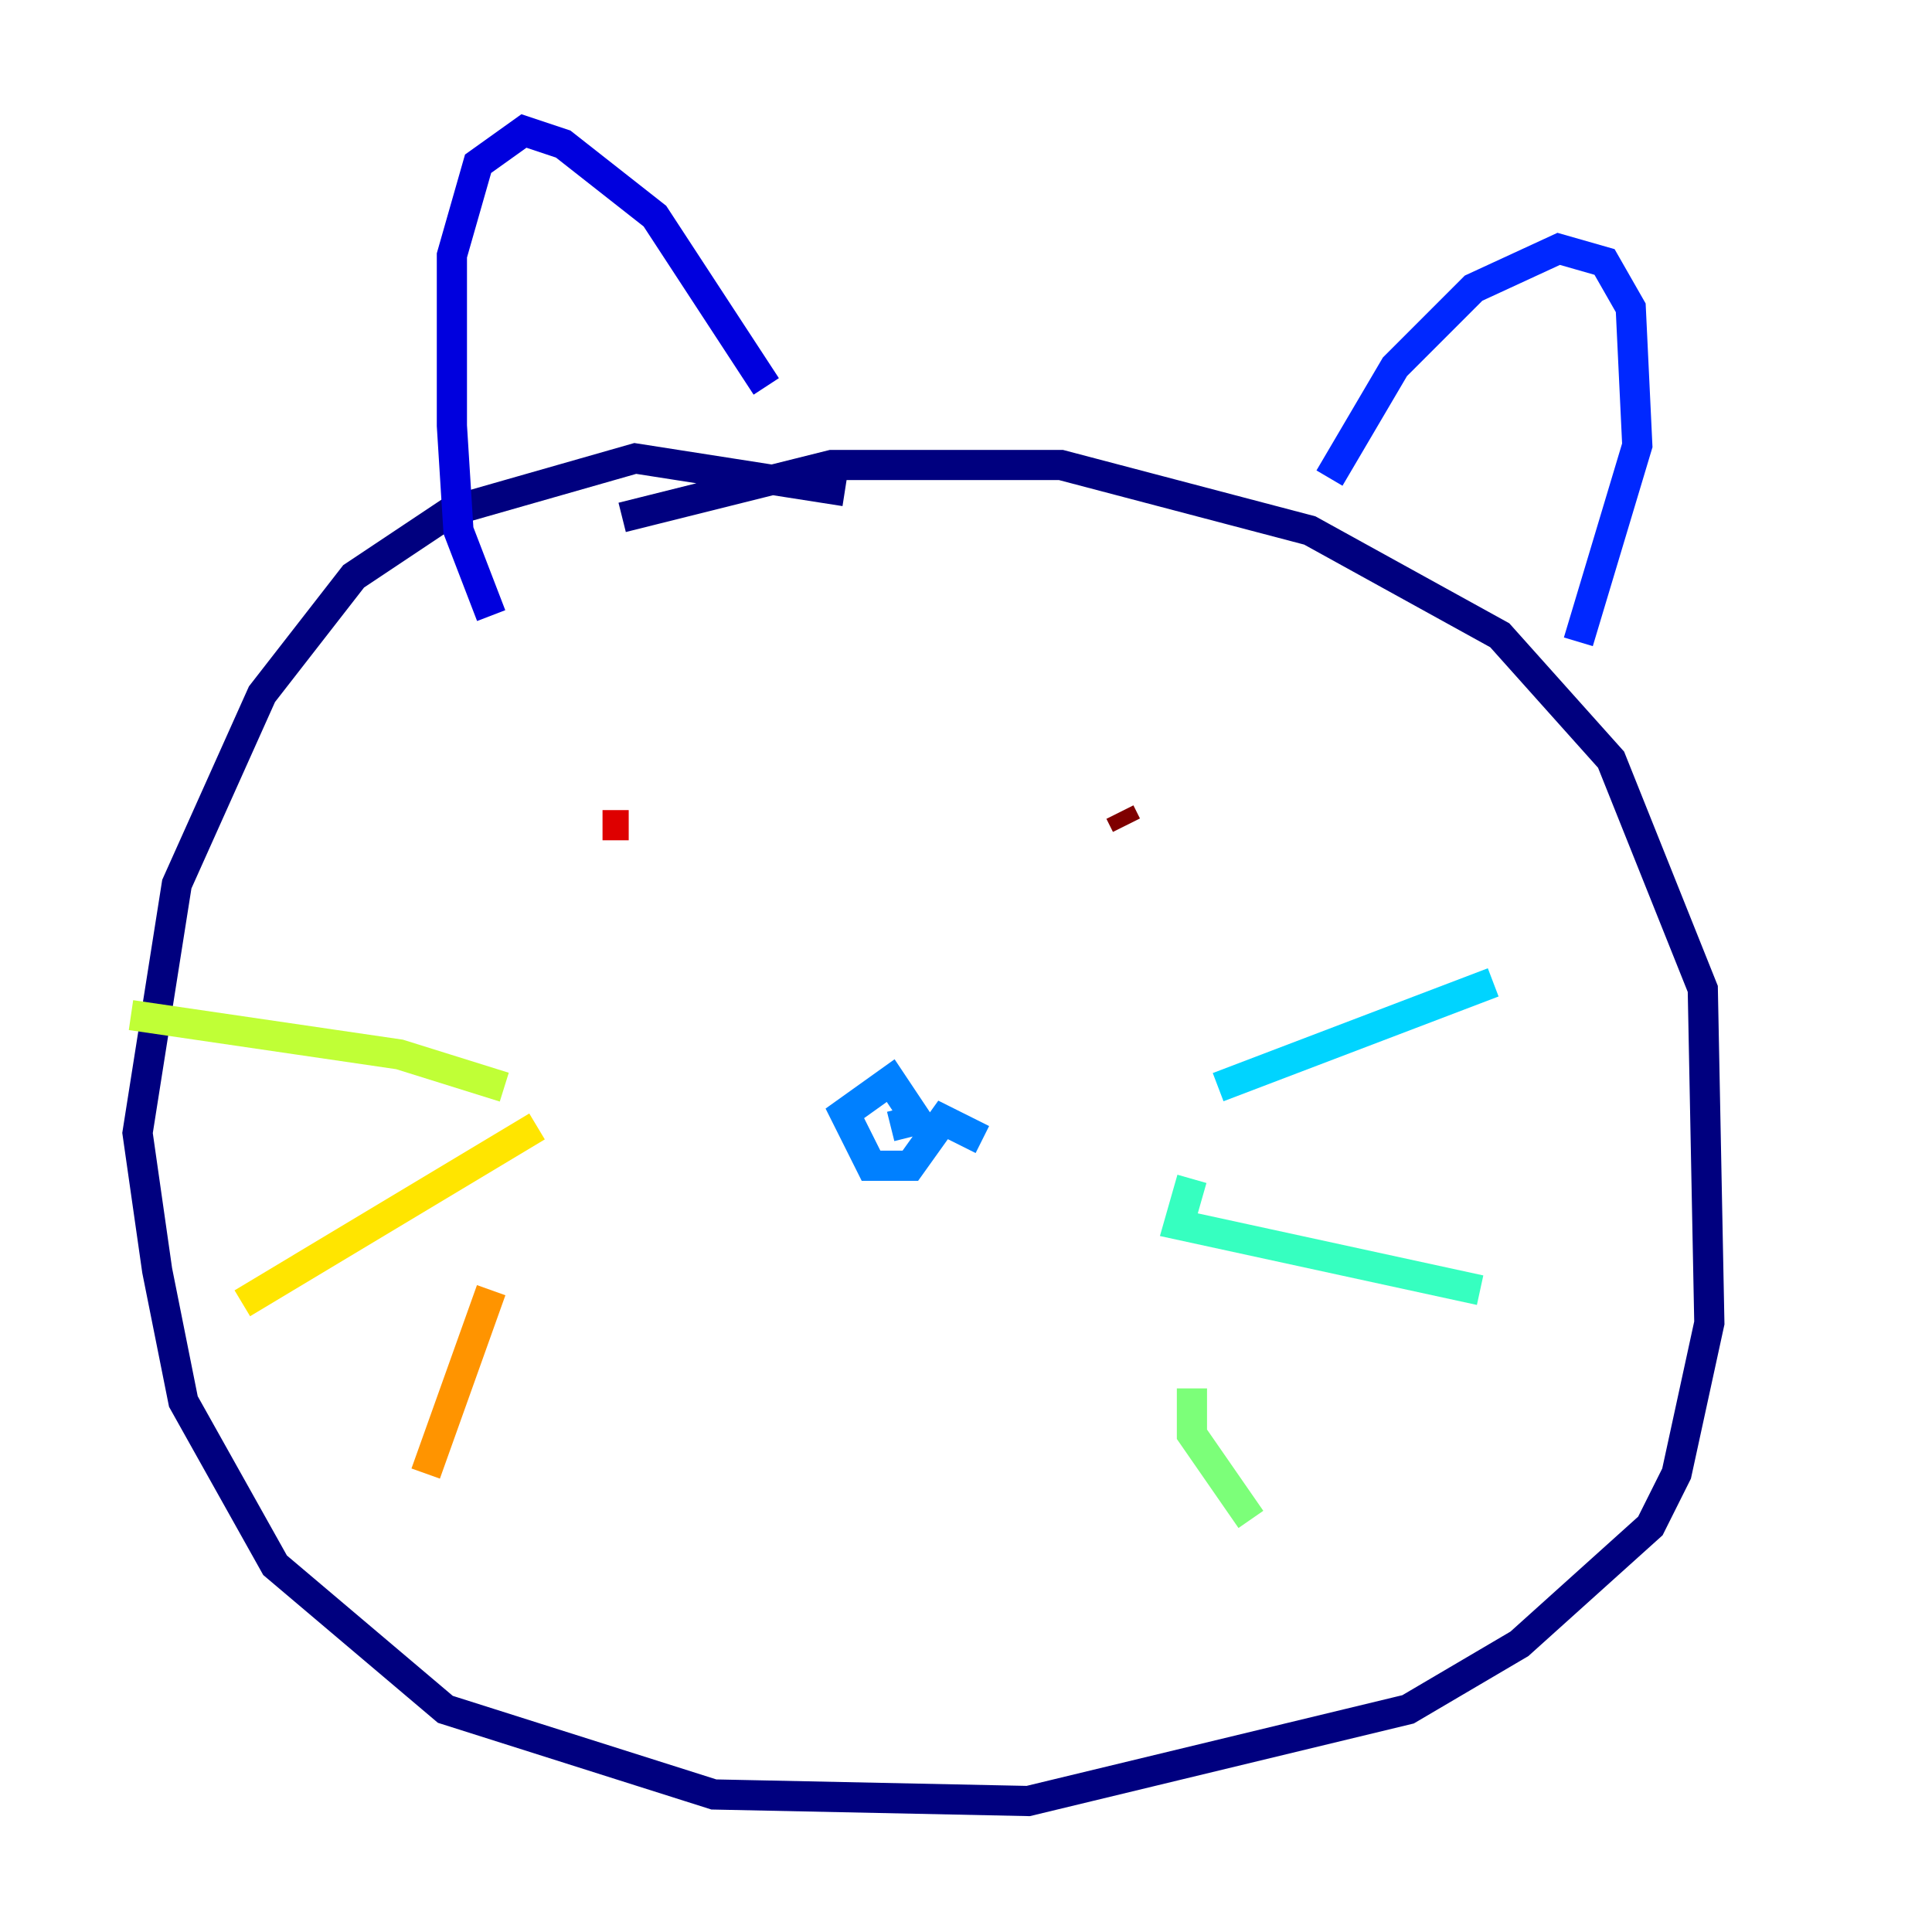 <?xml version="1.0" encoding="utf-8" ?>
<svg baseProfile="tiny" height="128" version="1.2" viewBox="0,0,128,128" width="128" xmlns="http://www.w3.org/2000/svg" xmlns:ev="http://www.w3.org/2001/xml-events" xmlns:xlink="http://www.w3.org/1999/xlink"><defs /><polyline fill="none" points="55.973,32.542 42.088,30.373 29.939,33.844 23.43,38.183 17.356,45.993 11.715,58.576 9.112,75.064 10.414,84.176 12.149,92.854 18.224,103.702 29.505,113.248 47.295,118.888 68.122,119.322 93.288,113.248 100.664,108.909 109.342,101.098 111.078,97.627 113.248,87.647 112.814,65.519 106.739,50.332 99.363,42.088 86.78,35.146 70.291,30.807 55.105,30.807 41.22,34.278" stroke="#00007f" stroke-width="2" /><polyline fill="none" points="32.542,40.786 30.373,35.146 29.939,28.203 29.939,16.922 31.675,10.848 34.712,8.678 37.315,9.546 43.39,14.319 50.766,25.6" stroke="#0000de" stroke-width="2" /><polyline fill="none" points="88.081,31.675 92.42,24.298 97.627,19.091 103.268,16.488 106.305,17.356 108.041,20.393 108.475,29.505 104.57,42.522" stroke="#0028ff" stroke-width="2" /><polyline fill="none" points="65.085,75.498 62.481,74.197 60.312,77.234 57.709,77.234 55.973,73.763 59.01,71.593 60.746,74.197 59.01,74.63" stroke="#0080ff" stroke-width="2" /><polyline fill="none" points="80.705,72.027 98.929,65.085" stroke="#00d4ff" stroke-width="2" /><polyline fill="none" points="78.969,78.102 78.102,81.139 98.061,85.478" stroke="#36ffc0" stroke-width="2" /><polyline fill="none" points="78.969,91.986 78.969,95.024 82.875,100.664" stroke="#7cff79" stroke-width="2" /><polyline fill="none" points="33.41,72.027 26.468,69.858 8.678,67.254" stroke="#c0ff36" stroke-width="2" /><polyline fill="none" points="35.58,74.63 16.054,86.346" stroke="#ffe500" stroke-width="2" /><polyline fill="none" points="32.542,85.478 28.203,97.627" stroke="#ff9400" stroke-width="2" /><polyline fill="none" points="45.559,54.237 45.559,54.237" stroke="#ff4600" stroke-width="2" /><polyline fill="none" points="41.654,54.671 39.919,54.671" stroke="#de0000" stroke-width="2" /><polyline fill="none" points="74.63,54.671 74.197,53.803" stroke="#7f0000" stroke-width="2" /></svg>